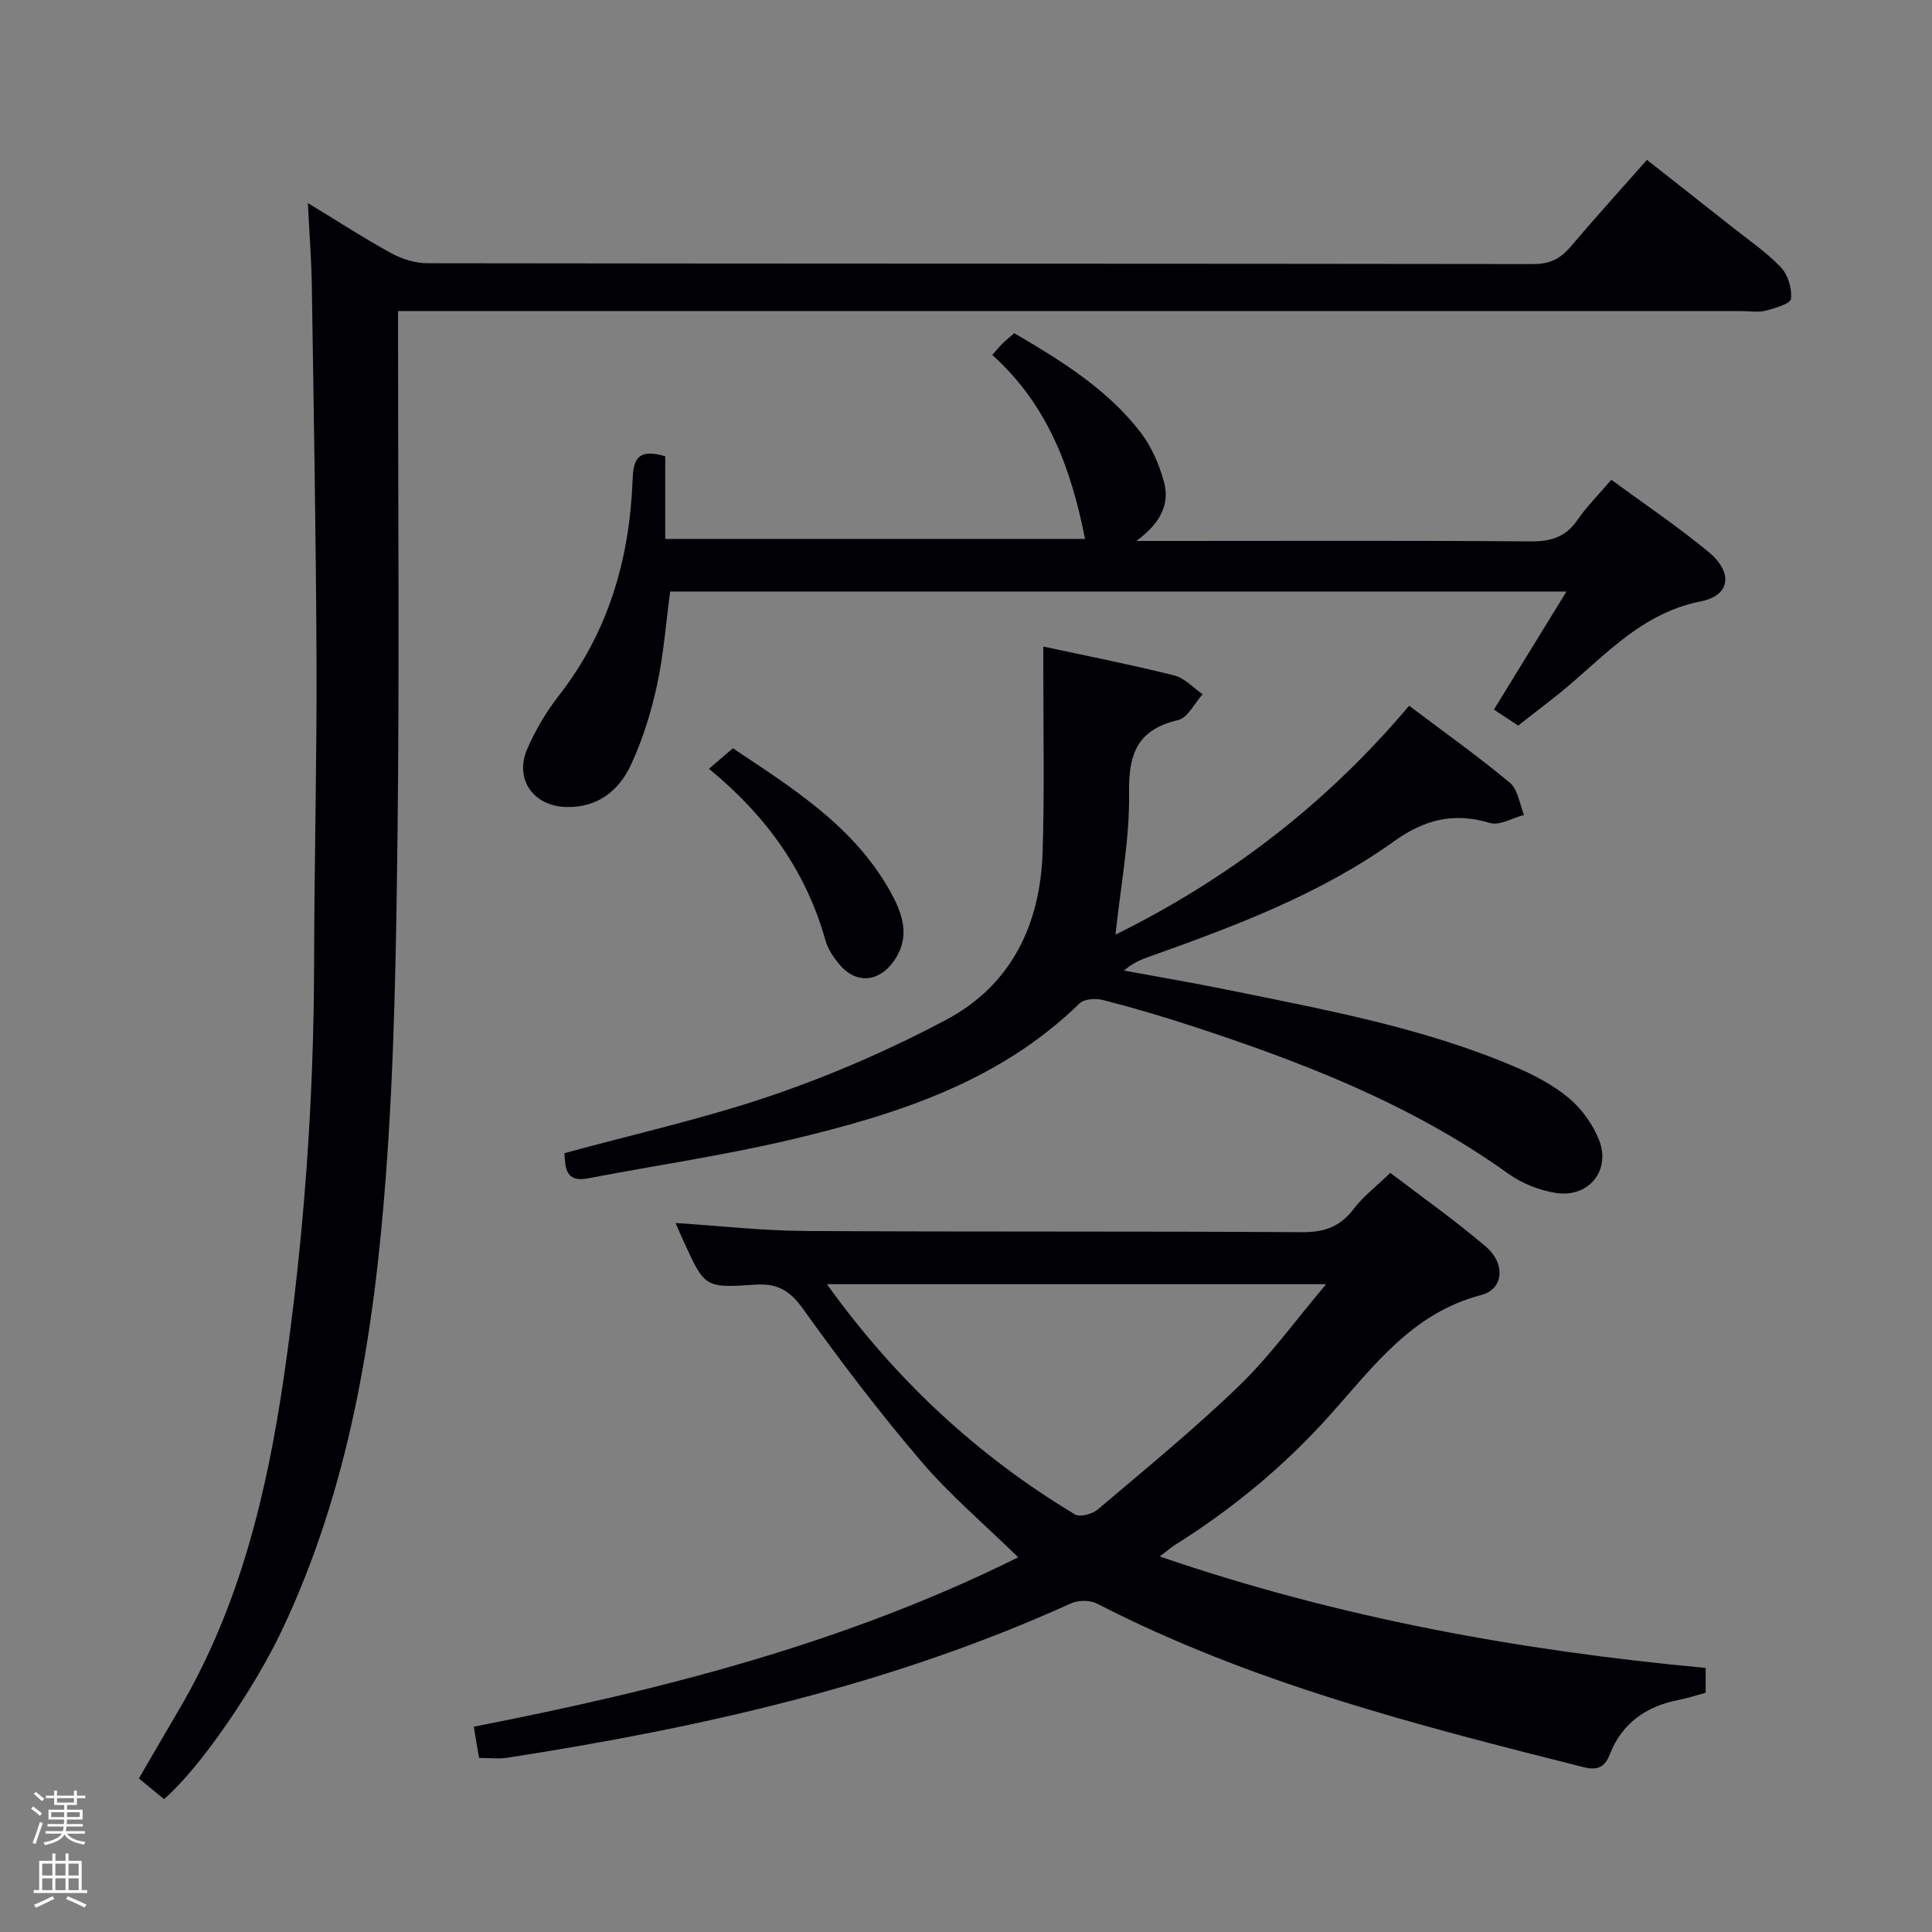 <svg enable-background="new 0 0 400 400" viewBox="0 0 400 400" xmlns="http://www.w3.org/2000/svg"><rect x="0" y="0" width="400" height="400" fill="#808080" stroke="none"/><path d="m6.44 374.46.42-.45c.65.47 1.27.95 1.85 1.44l-.45.49c-.65-.56-1.25-1.06-1.82-1.48m.93 7.33-.63-.26c.55-1.36 1.05-2.8 1.52-4.33.19.1.38.19.59.27-.46 1.29-.95 2.73-1.48 4.32m-.38-10.38.44-.42c.43.34 1.01.82 1.74 1.44l-.49.49c-.53-.51-1.09-1.01-1.69-1.51m2.5.35h1.72v-1.04h.59v1.04h3.52v-1.04h.59v1.04h1.75v.53h-1.75v1.42h-2.03v.97h3.22v2.03h-3.24c0 .35-.01.66-.03.93h3.32v.53h-3.37c-.03.27-.08.58-.15.94h3.96v.53h-3.71c.67.92 1.93 1.48 3.79 1.68-.13.24-.23.44-.29.59-2.13-.38-3.48-1.08-4.04-2.12-.43.97-1.77 1.72-4.03 2.23-.09-.19-.2-.37-.33-.55 2.1-.42 3.37-1.03 3.81-1.83h-3.36v-.53h3.58c.08-.29.13-.61.16-.94h-3.33v-.53h3.39c.02-.27.04-.58.04-.93h-3.23v-2.03h3.25v-.97h-2.07v-1.42h-1.73zm1.12 3.44v1h2.65c.01-.3.02-.44.01-.4v-.25-.35zm1.19-2h3.52v-.91h-3.52zm4.71 2h-2.63v.59c0 .15-.01.28-.01.4h2.64z" fill="#fcfbfa"/><path d="m13.56 383.74h.63v1.52h2.72v6.07h1.13v.6h-11.06v-.6h1.13v-6.07h2.73v-1.52h.63v1.52h2.1v-1.52zm-2.69 8.83.38.56c-1.24.63-2.53 1.25-3.85 1.85-.1-.21-.21-.42-.34-.63 1.36-.55 2.63-1.15 3.81-1.78m-2.13-4.27h2.1v-2.45h-2.1zm0 3.04h2.1v-2.46h-2.1zm2.72-3.04h2.1v-2.45h-2.1zm0 3.04h2.1v-2.46h-2.1zm6.07 3.6c-1.41-.71-2.7-1.3-3.86-1.78l.35-.56c1.45.62 2.75 1.19 3.88 1.72zm-1.25-9.09h-2.1v2.45h2.1zm-2.09 5.49h2.1v-2.46h-2.1z" fill="#fcfbfa"/><g fill="#010105"><path d="m63.74 42.04c6.55 3.98 11.82 7.42 17.32 10.41 2.22 1.21 4.95 2.05 7.46 2.05 76.33.11 152.66.06 228.99.17 3.37 0 5.56-1.11 7.64-3.56 5.04-5.95 10.29-11.73 15.83-18.01 6.07 4.78 11.92 9.36 17.74 13.97 3.39 2.69 7.03 5.16 9.99 8.27 1.47 1.55 2.33 4.4 2.1 6.52-.11 1.02-3.31 1.96-5.23 2.46-1.56.4-3.31.09-4.98.09-90.33 0-180.66 0-270.99 0-2.14 0-4.27 0-7.2 0v6.23c0 33.83.29 67.67-.1 101.5-.28 23.96-.65 47.97-2.46 71.84-2.45 32.22-7.46 64.05-21.56 93.72-5.57 11.71-16.77 28.29-24.34 34.79-1.58-1.31-3.22-2.67-5.19-4.29 2.8-4.8 5.51-9.5 8.26-14.17 12.65-21.45 18.3-45.13 21.82-69.43 4.08-28.18 6.13-56.53 6.19-85.02.04-20.82.58-41.63.5-62.45-.1-25.98-.58-51.96-.97-77.93-.08-5.29-.49-10.58-.82-17.16z"/><path d="m139.87 253.21c9.3.6 18.06 1.6 26.82 1.65 34.31.21 68.63.03 102.94.25 4.6.03 7.84-1.15 10.62-4.8 1.99-2.61 4.7-4.68 7.6-7.48 6.48 4.95 13.37 9.81 19.76 15.25 4.13 3.52 3.73 8.84-.93 10.04-14.34 3.71-22.38 14.87-31.39 24.93-9.41 10.5-20.13 19.35-32.04 26.83-.81.51-1.53 1.15-3.14 2.37 37.12 12.74 74.64 19.5 113.03 23.08v5.14c-1.95.52-3.81 1.14-5.71 1.51-6.68 1.31-11.64 4.84-14.14 11.26-1.08 2.78-2.73 3.32-5.4 2.64-34.46-8.69-68.89-17.45-100.76-33.87-1.46-.75-3.9-.73-5.42-.04-37.22 16.89-76.62 25.75-116.74 31.96-1.76.27-3.61.03-5.78.03-.18-1.04-.38-2.14-.57-3.24-.16-.96-.31-1.92-.52-3.23 38.94-7.6 77.04-17.32 112.71-35.07-6.99-6.83-14.13-12.88-20.12-19.9-8.62-10.1-16.7-20.71-24.42-31.52-2.78-3.9-5.41-5.36-10.1-5.02-10.29.73-10.3.5-14.67-9.07-.48-1.02-.93-2.08-1.63-3.7zm134.69 12.67c-35.06 0-68.81 0-103.35 0 14.24 19.85 31.18 35.53 51.36 47.67 1.03.62 3.6-.09 4.72-1.04 9.88-8.38 19.94-16.6 29.25-25.59 6.37-6.15 11.62-13.47 18.02-21.04z"/><path d="m291.75 146.11c7.45 5.63 14.37 10.54 20.86 15.96 1.67 1.39 1.99 4.39 2.93 6.65-2.38.62-5.07 2.27-7.07 1.67-7.46-2.26-13.51-.74-19.86 3.8-15.42 11.02-33.07 17.61-50.78 23.92-1.7.61-3.37 1.29-5.11 2.84 7.14 1.32 14.31 2.53 21.42 3.98 20.17 4.12 40.48 7.81 59.55 15.96 3.93 1.68 7.89 3.74 11.14 6.47 2.67 2.24 4.98 5.45 6.25 8.7 2.44 6.27-2.15 11.94-8.86 10.94-3.47-.52-7.14-1.99-10-4.04-20.14-14.44-42.89-23.19-66.19-30.77-5.84-1.9-11.73-3.63-17.68-5.15-1.5-.38-3.88-.24-4.84.7-16.67 16.28-37.9 23.02-59.69 28.19-13.87 3.29-28.04 5.34-42.06 8.03-4.69.9-4.72-2.17-4.9-5.21 14.45-3.95 29.06-7.19 43.13-12.01 12.32-4.22 24.42-9.5 35.93-15.62 13.45-7.15 19.45-19.69 19.94-34.64.41-12.6.13-25.23.15-37.85 0-1.47 0-2.94 0-4.77 9.35 2.02 18.28 3.77 27.1 5.98 2.15.54 3.94 2.55 5.89 3.89-1.68 1.85-3.08 4.88-5.08 5.35-8.39 1.97-10.29 6.92-10.16 15.07.15 9.53-1.73 19.1-2.81 29.36 23.49-11.62 43.67-27.09 60.8-47.4z"/><path d="m137.73 94.47v17.11h86.91c-2.81-14.37-7.67-27.77-19.2-38.08.86-.98 1.45-1.72 2.11-2.37.7-.69 1.47-1.3 2.45-2.15 9.7 5.7 19.21 11.54 26.14 20.53 2.25 2.92 3.84 6.61 4.83 10.19 1.24 4.5-.5 8.48-5.71 12.3h6.55c25 0 50-.1 74.99.09 4.18.03 7.28-.81 9.74-4.37 1.97-2.85 4.46-5.34 7.07-8.39 6.85 5.03 13.73 9.66 20.09 14.91 5.13 4.23 4.65 9.03-1.58 10.27-13.41 2.66-21.21 12.94-31.06 20.47-2.23 1.7-4.43 3.45-6.74 5.25-1.85-1.22-3.49-2.31-5.02-3.32 4.89-7.96 9.69-15.76 15.02-24.44-62.76 0-124.01 0-185.57 0-.87 6.46-1.35 13.05-2.74 19.45-1.22 5.63-2.97 11.26-5.4 16.47-2.51 5.36-6.94 8.88-13.44 8.69-6.75-.19-10.71-5.76-8.02-11.99 1.7-3.93 3.96-7.75 6.6-11.13 10.22-13.13 14.58-28.18 15.22-44.51.15-3.81.64-6.82 6.76-4.98z"/><path d="m146.79 159.17c1.92-1.65 3.29-2.83 4.95-4.25 12.22 8.18 24.83 15.98 32.41 29.35 2.69 4.74 4.56 9.71.77 14.9-3.15 4.31-7.9 4.53-11.27.34-1.13-1.4-2.24-3.01-2.71-4.7-3.99-14.25-12.09-25.73-24.15-35.64z"/></g></svg>